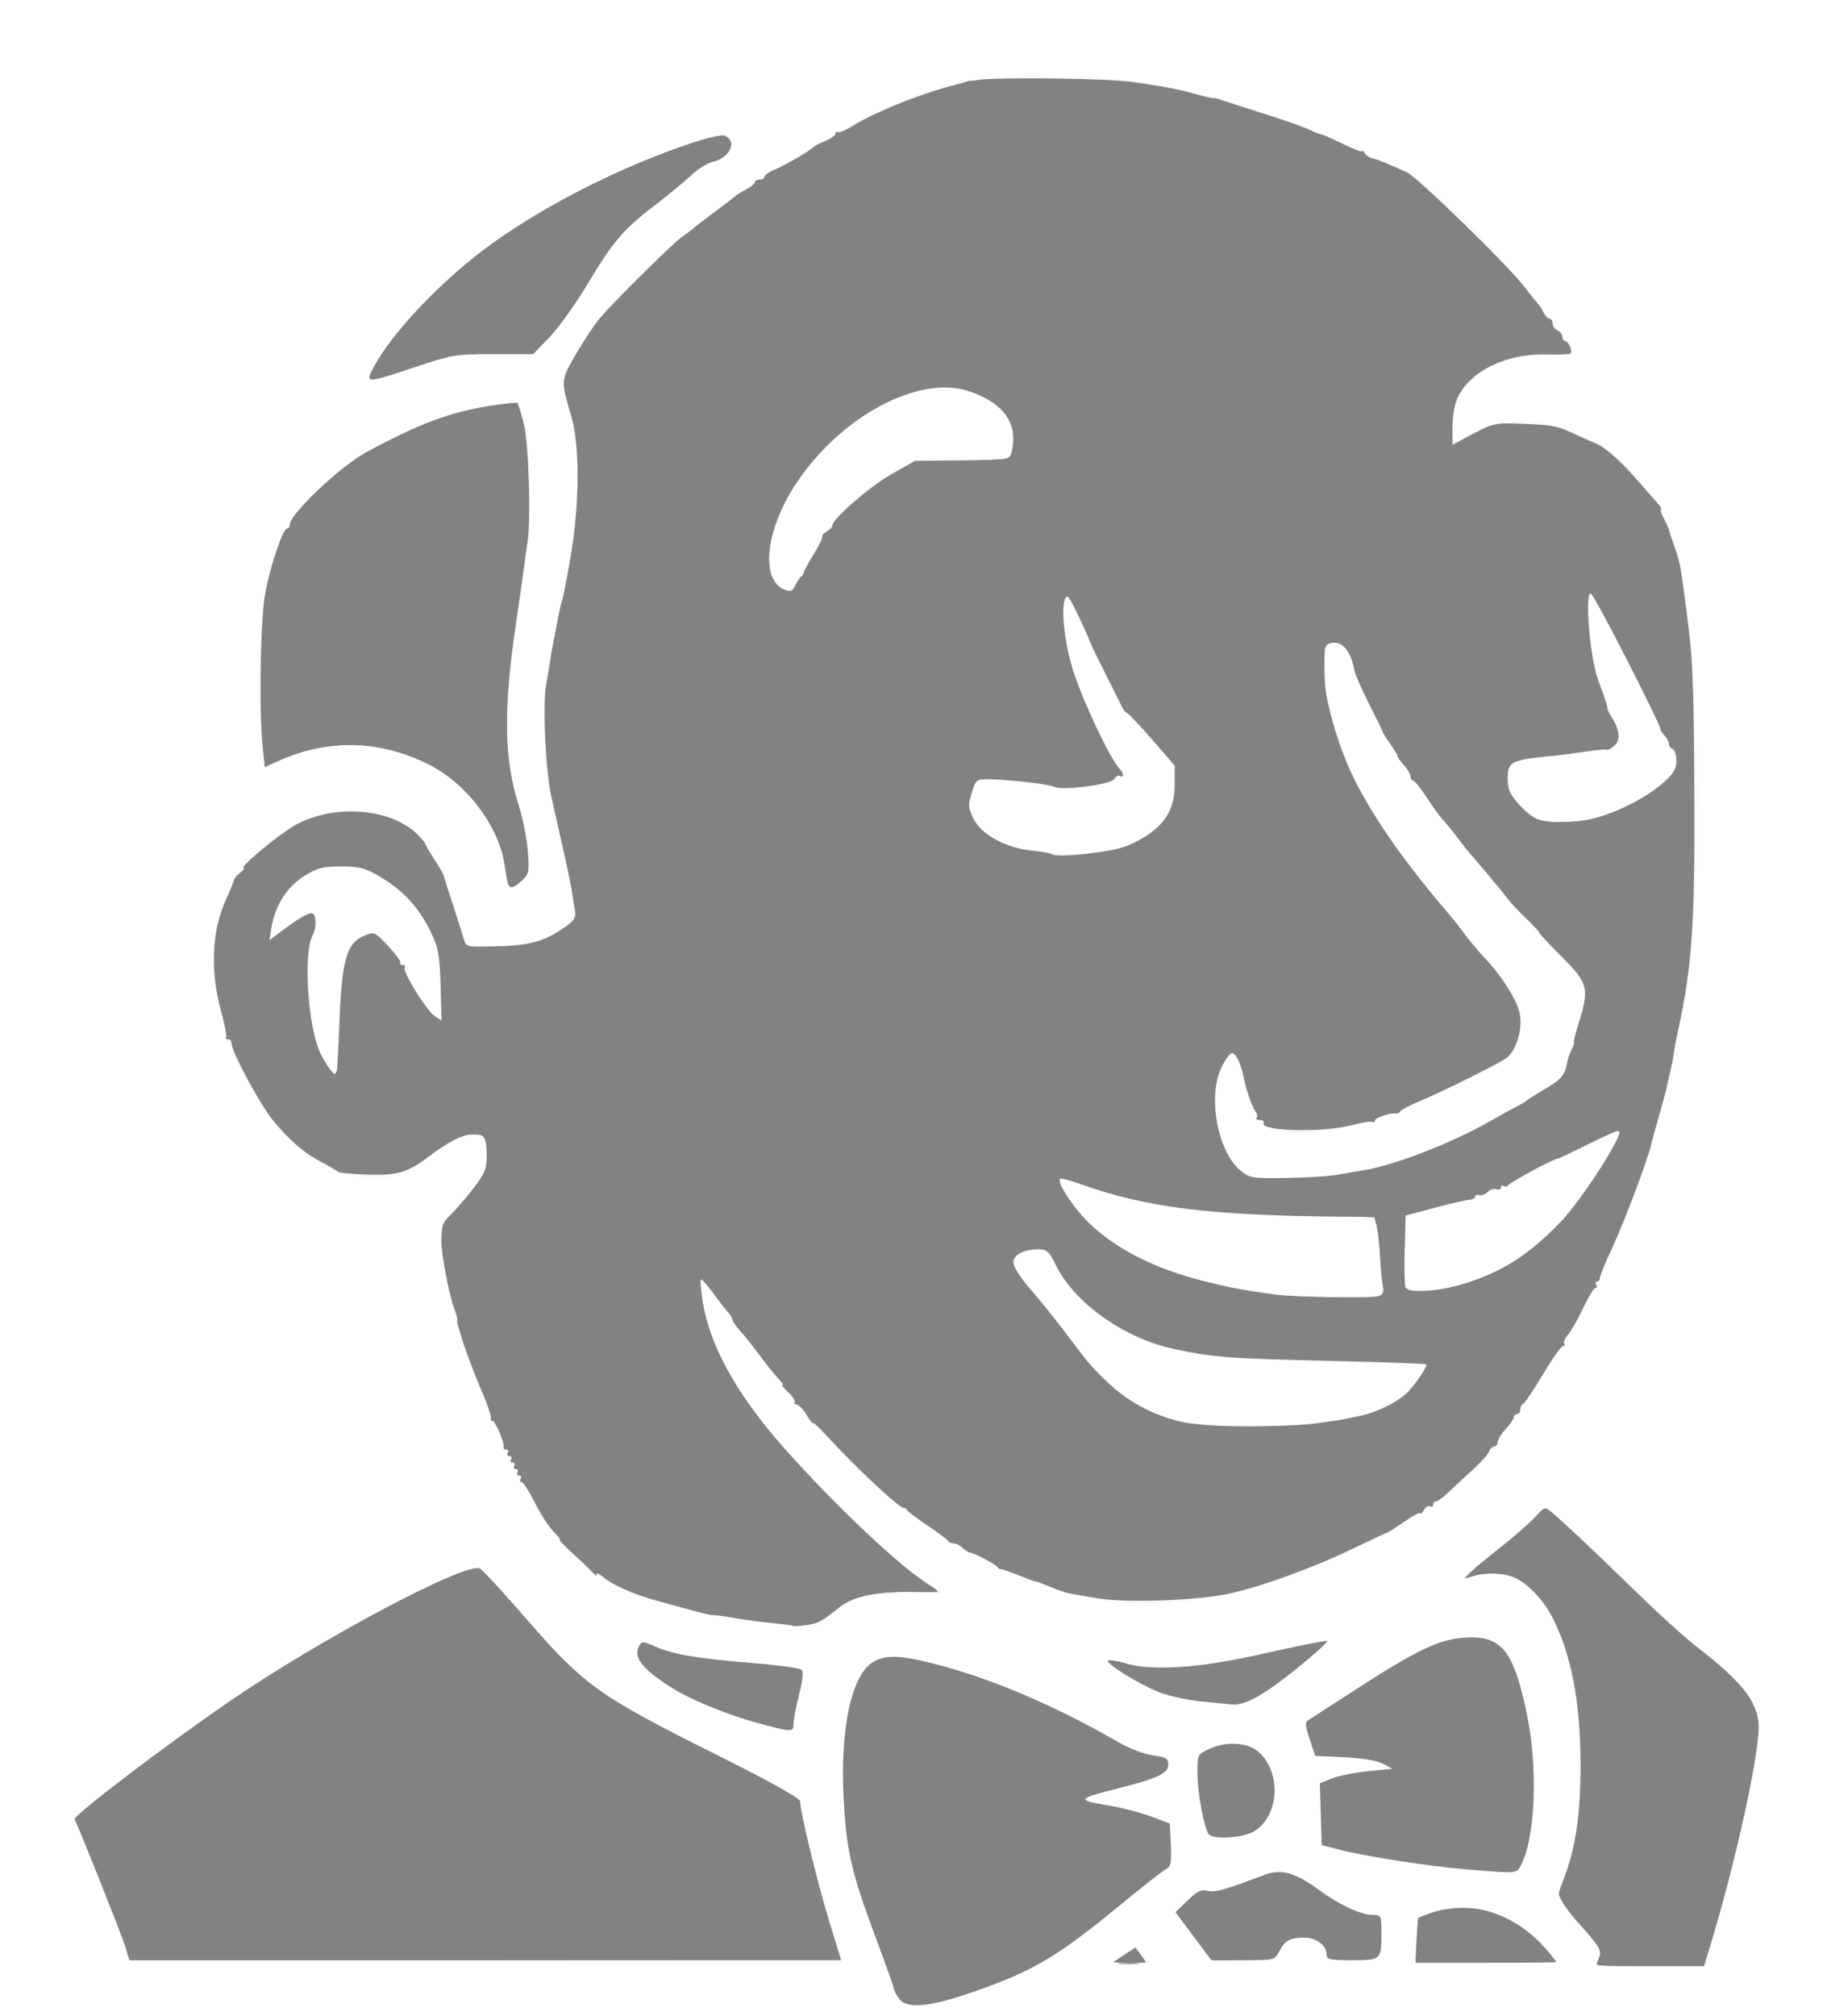 <?xml version="1.0" encoding="UTF-8" standalone="no"?>
<svg
   xmlns:dc="http://purl.org/dc/elements/1.1/"
   xmlns:cc="http://creativecommons.org/ns#"
   xmlns:rdf="http://www.w3.org/1999/02/22-rdf-syntax-ns#"
   xmlns:svg="http://www.w3.org/2000/svg"
   xmlns="http://www.w3.org/2000/svg"
   xmlns:sodipodi="http://sodipodi.sourceforge.net/DTD/sodipodi-0.dtd"
   xmlns:inkscape="http://www.inkscape.org/namespaces/inkscape"
   role="img"
   viewBox="0 0 400 441.165"
   version="1.1"
   id="svg1496"
   sodipodi:docname="jenkins.svg"
   inkscape:version="1.0.1 (unknown)"
   width="400"
   height="441.165">
  <defs
     id="defs1500" />
  <sodipodi:namedview
     pagecolor="#ffffff"
     bordercolor="#666666"
     borderopacity="1"
     objecttolerance="10"
     gridtolerance="10"
     guidetolerance="10"
     inkscape:pageopacity="0"
     inkscape:pageshadow="2"
     inkscape:window-width="1680"
     inkscape:window-height="1017"
     id="namedview1498"
     showgrid="false"
     inkscape:zoom="2.0000001"
     inkscape:cx="104.79235"
     inkscape:cy="240.06605"
     inkscape:window-x="0"
     inkscape:window-y="33"
     inkscape:window-maximized="1"
     inkscape:current-layer="svg1496"
     fit-margin-top="0"
     fit-margin-left="0"
     fit-margin-right="0"
     fit-margin-bottom="0"
     inkscape:document-rotation="0" />
  <path
     style="fill:#828282;fill-opacity:0.02;fill-rule:evenodd;stroke:#000000;stroke-width:5.345;stroke-linejoin:round;stroke-opacity:0"
     d="m 166.329,355.022 c -23.552,-2.711 -36.473,-8.232 -44.749,-19.124 -9.547,-12.564 -22.303,-43.628 -24.868,-60.557 -0.939,-6.2 -0.439,-7.836 3.53,-11.536 4.47,-4.167 6.337,-7.381 6.325,-10.889 -0.006,-1.789 -0.278,-3.674 -0.604,-4.188 -0.933,-1.471 -5.384,-0.286 -9.159,2.439 -8.791,6.346 -8.577,6.245 -13.851,6.506 -6.252,0.309 -11.127,-1.378 -16.73,-5.79 -12.927,-10.178 -22.188,-33.802 -19.086,-48.69 2.487,-11.937 11.776,-22.042 23.025,-25.047 15.627,-4.174 25.674,3.777 30.468,24.114 l 1.299,5.511 6.156,-0.465 c 7.769,-0.587 12.783,-2.065 15.629,-4.607 l 2.229,-1.991 -0.891,-5.927 c -0.49,-3.26 -2.063,-10.382 -3.495,-15.827 -2.439,-9.27 -2.6,-10.529 -2.531,-19.799 0.067,-8.949 0.392,-11.393 3.39,-25.456 4.889,-22.937 5.347,-34.656 1.788,-45.754 l -1.521,-4.741 2.583,-4.618 c 8.798,-15.733 27.812,-32.318 54.143,-47.226 21.912,-12.407 30.569,-14.975 50.205,-14.897 21.829,0.088 44.884,5.586 66.393,15.834 4.82,2.297 9.141,4.175 9.601,4.175 1.634,0 7.879,4.661 13.727,10.247 5.901,5.636 13.637,14.684 21.77,25.462 l 4.269,5.657 -7.499,0.014 c -6.748,0.012 -7.861,0.204 -11.119,1.91 -6.209,3.252 -9.119,8.15 -8.631,14.531 l 0.231,3.019 2.475,-1.677 c 8.065,-5.464 19.903,-4.466 30.507,2.573 10.473,6.951 15.358,16.019 17.865,33.156 2.782,19.018 3.215,62.125 0.802,79.764 -3.827,27.972 -10.581,50.434 -21.764,72.388 -4.687,9.2 -17.707,29.047 -23.862,36.375 -9.475,11.278 -35.855,25.047 -55.741,29.094 -17.745,3.611 -29.522,2.493 -46.046,-4.37 -22.644,-9.405 -38.636,-23.597 -60.75,-53.911 -4.693,-6.433 -8.325,-10.812 -8.447,-10.182 -0.448,2.328 2.021,11.524 4.45,16.575 1.396,2.902 4.979,8.531 7.962,12.51 7.23,9.642 28.603,31.051 35.521,35.581 l 5.303,3.473 h -8.132 c -9.528,0 -13.58,1.197 -16.916,4.996 -2.448,2.788 -2.716,2.812 -15.257,1.368 z M 295.619,310.168 c 8.103,-1.851 11.553,-3.8 14.495,-8.188 l 2.364,-3.526 -22.87,-0.454 c -24.307,-0.483 -30.036,-1.179 -39.654,-4.821 -8.583,-3.25 -16.648,-10.501 -19.596,-17.617 -0.775,-1.87 -1.29,-2.21 -3.351,-2.21 -5.631,0 -6.783,3.138 -2.611,7.109 1.408,1.34 5.265,6.096 8.57,10.569 3.305,4.472 7.006,9.196 8.223,10.497 4.738,5.064 10.651,8.061 19.184,9.723 7.218,1.406 27.017,0.798 35.245,-1.081 z m 6.537,-33.458 c -0.791,-11.647 0.895,-10.43 -14.459,-10.43 -20.939,-7.1e-4 -38.441,-2.186 -48.77,-6.088 -8.04,-3.037 -7.67,-3.113 -5.381,1.093 5.529,10.159 20.428,17.971 39.909,20.925 9.309,1.412 10.507,1.508 20.43,1.636 l 8.763,0.113 z m 15.282,5.047 c 9.516,-1.998 19.6,-8.497 26.508,-17.084 4.388,-5.454 11.256,-16.584 10.625,-17.216 -0.206,-0.206 -6.215,2.621 -13.353,6.282 -13.427,6.886 -20.846,9.752 -29.048,11.223 l -4.773,0.856 v 7.892 c 0,4.34 0.212,8.104 0.471,8.363 0.717,0.717 5.384,0.564 9.57,-0.315 z m -23.417,-24.992 c 8.971,-1.352 18.491,-4.471 27.574,-9.033 10.495,-5.271 21.107,-11.98 21.135,-13.361 0.013,-0.633 0.977,-4.252 2.144,-8.042 3.26,-10.59 3.22,-10.769 -3.998,-17.952 -3.365,-3.349 -9.531,-10.114 -13.701,-15.032 -17.315,-20.421 -27.592,-36.078 -30.653,-46.699 -1.585,-5.498 -3.44,-7.218 -6.022,-5.583 -1.546,0.979 -0.595,11.223 1.711,18.445 4.686,14.674 10.886,23.911 35.884,53.469 5.66,6.693 6.372,9.97 3.599,16.58 -0.974,2.322 -1.981,2.95 -12.853,8.02 -15.274,7.123 -22.919,9.685 -30.274,10.148 -3.162,0.199 -6.866,0.152 -8.229,-0.104 -3.105,-0.582 -5.967,-3.384 -6.86,-6.715 -0.377,-1.405 -1.181,-4.384 -1.787,-6.62 -0.606,-2.236 -1.429,-4.066 -1.829,-4.066 -0.4,0 -1.397,1.511 -2.216,3.359 -2.21,4.985 -2.065,12.131 0.348,17.18 2.084,4.359 3.222,5.918 4.756,6.514 2.059,0.801 14.581,0.503 21.273,-0.506 z M 75.608,208.92 c 1.19,-2.716 3.654,-4.865 5.576,-4.865 2.255,0 4.98,3.043 7.822,8.737 3.325,6.66 6.065,10.558 7.011,9.973 1.232,-0.761 0.756,-12.111 -0.679,-16.195 -2.845,-8.095 -8.904,-14.181 -16.337,-16.409 -4.761,-1.427 -10.189,-0.567 -13.8,2.188 -2.6,1.983 -5.141,6.693 -5.799,10.753 l -0.438,2.698 3.401,-2.994 c 2.305,-2.029 4.052,-2.994 5.423,-2.994 2.216,0 2.375,0.394 1.3,3.22 -3.354,8.821 -1.522,25.496 3.4,30.95 1.149,1.273 1.23,0.738 1.605,-10.581 0.285,-8.624 0.705,-12.63 1.516,-14.481 z M 245.878,185.684 c 2.881,-0.834 8.247,-4.924 10.052,-7.661 1.448,-2.195 1.711,-8.559 0.453,-10.961 -0.445,-0.849 -3.137,-3.994 -5.983,-6.989 -5.421,-5.704 -7.493,-9.258 -13.002,-22.31 -1.683,-3.986 -3.285,-7.248 -3.56,-7.248 -0.276,0 -0.685,1.352 -0.911,3.005 -0.874,6.414 3.257,19.196 9.965,30.831 l 2.942,5.102 -2.253,1.37 c -3.691,2.244 -7.413,2.386 -18.131,0.691 -5.462,-0.864 -10.402,-1.39 -10.978,-1.169 -0.576,0.221 -1.399,1.71 -1.829,3.308 -2.252,8.363 7.972,13.832 24.397,13.05 3.5,-0.167 7.478,-0.626 8.839,-1.02 z m 101.904,-6.389 c 7.754,-1.461 19.719,-8.955 19.719,-12.349 0,-0.576 -1.177,-2.884 -2.616,-5.127 -1.439,-2.244 -5.563,-10.28 -9.165,-17.859 -3.602,-7.579 -6.879,-13.89 -7.283,-14.024 -1.153,-0.384 -0.888,9.426 0.393,14.532 0.62,2.473 2.338,7.584 3.818,11.359 l 2.69,6.863 -2.149,0.926 c -1.182,0.509 -5.899,1.246 -10.481,1.638 -10.765,0.919 -12.265,1.332 -12.575,3.463 -0.347,2.389 1.046,6.6 2.667,8.067 3.196,2.893 8.365,3.759 14.982,2.512 z M 181.69,115.222 c 5.155,-7.018 11.356,-11.641 18.864,-14.065 3.065,-0.989 5.465,-1.165 12.142,-0.89 8.004,0.33 8.337,0.286 8.721,-1.145 1.373,-5.113 -0.522,-9.085 -5.651,-11.843 -6.594,-3.547 -12.879,-3.232 -21.861,1.094 -12.559,6.049 -23.053,18.85 -25.097,30.616 -0.894,5.145 0.253,9.02 2.968,10.032 1.488,0.555 1.856,0.157 4.451,-4.805 1.556,-2.975 4.013,-7.023 5.462,-8.994 z"
     id="path2393" />
  <path
     style="fill:#828282;fill-opacity:0.02;fill-rule:evenodd;stroke:#000000;stroke-width:5.345;stroke-linejoin:round;stroke-opacity:0"
     d="m 171.985,355.622 c -16.967,-1.99 -28.377,-4.471 -35.458,-7.711 -6.75,-3.087 -14.685,-10.345 -18.374,-16.804 -1.417,-2.481 -11.001,-21.913 -11.572,-23.462 -0.287,-0.778 -0.849,-2.21 -1.25,-3.182 -2.525,-6.124 -3.701,-9.291 -4.728,-12.728 -1.47,-4.92 -4.381,-18.451 -4.222,-19.622 0.066,-0.486 0.16,-1.703 0.209,-2.704 0.056,-1.149 1.479,-3.3 3.859,-5.834 5.259,-5.598 6.129,-7.086 6.129,-10.477 0,-3.495 -0.548,-5.205 -1.667,-5.2 -2.46,0.012 -6.47,1.794 -9.595,4.264 -6.365,5.031 -7.843,5.598 -13.988,5.367 -12.041,-0.454 -21.175,-8.175 -29.067,-24.571 -4.578,-9.511 -6.653,-21.21 -5.169,-29.147 1.84,-9.848 9.183,-19.541 18.037,-23.811 6.131,-2.957 14.057,-3.654 19.459,-1.712 1.983,0.713 3.606,1.501 3.606,1.75 0,0.25 0.756,0.798 1.681,1.22 3.394,1.546 8.023,10.276 10.588,19.967 l 1.591,6.01 5.928,-0.164 c 7.289,-0.202 12.765,-1.722 15.721,-4.362 l 2.242,-2.003 -0.891,-5.927 c -0.49,-3.26 -2.002,-10.223 -3.36,-15.473 -2.305,-8.912 -2.465,-10.242 -2.408,-20.032 0.033,-5.768 0.395,-12.131 0.804,-14.142 0.409,-2.011 1.856,-8.906 3.216,-15.323 3.905,-18.424 4.204,-31.59 0.94,-41.396 -1.523,-4.576 -1.536,-4.839 -0.368,-7.308 5.271,-11.139 19.068,-25.462 36.659,-38.056 9.016,-6.454 26.757,-16.538 36.908,-20.976 14.913,-6.521 37.671,-7.36 61.868,-2.282 14.05,2.949 30.097,8.676 41.824,14.928 1.807,0.964 3.818,1.752 4.469,1.752 0.65,0 2.672,1.021 4.492,2.268 3.61,2.474 17.598,16.224 20.992,20.634 1.164,1.512 2.442,3.103 2.839,3.536 1.556,1.69 10.36,13.365 10.651,14.123 0.218,0.567 -1.729,0.807 -6.593,0.812 -5.727,0.007 -7.535,0.293 -10.62,1.68 -6.406,2.882 -9.746,8.205 -9.241,14.726 l 0.231,2.979 2.988,-2.013 c 3.225,-2.172 7.667,-3.159 13.275,-2.949 11.522,0.431 24.176,9.287 29.539,20.674 5.404,11.473 7.532,31.606 7.202,68.131 -0.189,20.937 -0.887,29.638 -3.49,43.55 -2.774,14.821 -8.235,33.719 -12.854,44.485 -1.268,2.956 -9.723,19.967 -11.422,22.981 -0.658,1.167 -1.434,2.227 -1.726,2.357 -0.292,0.13 -0.53,0.505 -0.53,0.834 0,0.66 -7.45,12.087 -10.896,16.713 -1.202,1.614 -2.822,3.837 -3.6,4.942 -7.128,10.121 -26.5,22.091 -46.782,28.908 -15.904,5.345 -33.157,6.444 -45.752,2.914 -3.836,-1.075 -7.495,-2.224 -8.132,-2.552 -0.637,-0.329 -3.564,-1.599 -6.506,-2.822 -6.039,-2.512 -18.047,-9.813 -23.528,-14.304 -11.498,-9.423 -25,-24.913 -39.022,-44.767 -3.966,-5.615 -4.461,-5.204 -2.878,2.389 1.21,5.806 5.529,14.895 9.782,20.588 9.44,12.636 28.505,32.007 37.129,37.726 2.82,1.87 5.127,3.454 5.127,3.522 0,0.067 -3.58,0.122 -7.955,0.122 -9.282,0 -12.024,0.774 -16.516,4.662 -3.243,2.807 -4.003,2.985 -9.824,2.302 z m 123.511,-45.427 c 8.132,-1.859 11.212,-3.542 14.38,-7.859 1.451,-1.977 2.521,-3.698 2.378,-3.825 -0.144,-0.126 -10.126,-0.43 -22.182,-0.674 -22.642,-0.459 -24.651,-0.599 -31.855,-2.222 -12.8,-2.883 -23.115,-10.002 -27.317,-18.852 -1.739,-3.663 -3.266,-4.236 -7.25,-2.722 -2.837,1.079 -2.277,3.381 1.913,7.854 2.034,2.171 4.016,4.446 4.405,5.056 3.307,5.184 11.887,15.391 14.972,17.813 4.02,3.155 10.034,5.611 16.494,6.734 6.371,1.108 26.958,0.32 34.062,-1.304 z m 6.66,-33.485 c -0.781,-11.486 1.614,-10.142 -19.028,-10.679 -9.793,-0.255 -19.237,-0.637 -20.987,-0.849 -7.268,-0.88 -18.353,-3.28 -22.981,-4.976 -8.331,-3.052 -7.906,-3.134 -5.614,1.077 5.529,10.159 20.428,17.971 39.909,20.925 9.309,1.412 10.507,1.508 20.43,1.636 l 8.763,0.113 z m 15.282,5.047 c 9.298,-1.953 19.477,-8.46 26.324,-16.83 3.992,-4.879 11.403,-16.875 10.799,-17.479 -0.193,-0.193 -5.872,2.451 -12.621,5.875 -14.816,7.518 -19.605,9.417 -28.887,11.453 l -5.303,1.163 -0.203,7.371 c -0.112,4.054 -0.042,7.79 0.155,8.302 0.442,1.151 4.648,1.213 9.736,0.145 z m -23.474,-24.983 c 14.548,-2.193 28.847,-8.432 48.544,-21.181 0.061,-0.039 0.275,-1.026 0.477,-2.193 0.201,-1.167 1.186,-4.803 2.188,-8.08 2.863,-9.365 2.719,-10.062 -3.305,-15.959 -5.168,-5.06 -13.414,-14.081 -16.264,-17.794 -0.848,-1.104 -1.725,-2.167 -1.95,-2.362 -0.557,-0.482 -6.379,-7.77 -8.126,-10.171 -0.778,-1.069 -2.869,-3.911 -4.647,-6.316 -5.635,-7.621 -14.091,-22.689 -14.091,-25.109 0,-1.729 -2.291,-6.401 -3.337,-6.802 -0.608,-0.233 -1.739,-0.223 -2.514,0.023 -1.303,0.414 -1.38,0.903 -1.034,6.557 0.681,11.117 6.326,24.779 15.575,37.698 3.926,5.483 16.238,20.656 21.491,26.483 5.067,5.622 6.07,7.616 6.031,11.992 -0.062,6.931 -0.936,7.761 -15.353,14.591 -12.611,5.975 -22.705,9.169 -30.274,9.581 -8.058,0.438 -10.904,-0.694 -13.1,-5.214 -0.84,-1.73 -1.528,-3.556 -1.528,-4.058 0,-1.943 -2.213,-8.241 -2.896,-8.241 -0.396,0 -1.39,1.511 -2.209,3.359 -3.125,7.048 -1.218,18.212 3.839,22.467 1.902,1.601 2.671,1.751 8.922,1.747 3.762,-0.002 9.864,-0.46 13.56,-1.017 z M 74.126,224.433 c 0.214,-12.005 1.114,-16.467 3.783,-18.763 3.906,-3.36 6.521,-1.423 11.993,8.881 1.869,3.518 3.992,6.935 4.719,7.593 1.241,1.123 1.349,1.123 1.783,-0.009 0.914,-2.383 -0.221,-14.082 -1.686,-17.373 -4.763,-10.698 -15.095,-17.034 -24.212,-14.847 -4.596,1.102 -8.599,4.946 -10.213,9.805 -1.775,5.345 -1.264,6.23 1.878,3.255 2.676,-2.534 6.408,-3.874 7.203,-2.586 0.244,0.395 0.107,1.606 -0.305,2.691 -2.414,6.35 -1.993,20.064 0.81,26.402 1.282,2.899 3.432,5.954 3.877,5.509 0.102,-0.102 0.268,-4.853 0.37,-10.558 z M 245.878,185.603 c 3.084,-1.034 8.348,-4.996 10.034,-7.552 1.462,-2.218 1.738,-8.561 0.478,-10.989 -0.441,-0.849 -2.589,-3.463 -4.773,-5.808 -2.184,-2.345 -4.67,-5.112 -5.525,-6.15 -1.584,-1.923 -6.155,-11.217 -9.746,-19.816 -1.096,-2.625 -2.264,-4.773 -2.594,-4.773 -1.169,0 -1.046,7.444 0.217,13.081 1.027,4.586 5.203,14.302 8.913,20.736 l 2.931,5.084 -1.719,1.126 c -3.331,2.183 -6.642,2.43 -15.893,1.188 -4.861,-0.653 -10.112,-1.204 -11.667,-1.225 -2.716,-0.037 -2.866,0.081 -3.776,2.956 -0.845,2.67 -0.807,3.282 0.354,5.657 1.601,3.277 7.074,6.244 13.325,7.224 5.162,0.809 16.06,0.395 19.443,-0.739 z m 103.172,-6.679 c 2.492,-0.587 6.378,-2.053 8.636,-3.256 4.43,-2.361 9.822,-7.054 9.803,-8.532 -0.006,-0.502 -0.959,-2.503 -2.117,-4.448 -2.211,-3.715 -12.701,-24.727 -14.914,-29.875 -1.898,-4.416 -2.756,-3.769 -2.756,2.076 0,5.947 1.351,11.805 4.675,20.272 1.318,3.357 2.396,6.472 2.396,6.923 0,1.33 -3.9,2.312 -12.538,3.155 -9.925,0.969 -11.789,1.439 -12.099,3.051 -0.493,2.557 0.71,6.071 2.79,8.151 3.58,3.58 8.351,4.315 16.125,2.483 z M 175.942,124.859 c 5.99,-11.471 11.729,-17.721 20.155,-21.947 l 4.88,-2.448 h 10.04 c 9.442,0 10.063,-0.084 10.42,-1.414 1.353,-5.035 -0.57,-9.027 -5.67,-11.77 -6.594,-3.547 -12.879,-3.232 -21.861,1.094 -12.559,6.049 -23.053,18.85 -25.097,30.616 -0.894,5.142 0.251,9.013 2.968,10.041 0.892,0.337 1.654,0.571 1.694,0.519 0.039,-0.052 1.151,-2.163 2.471,-4.691 z"
     id="path2395" />
  <path
     style="fill:#828282;fill-opacity:0.02;fill-rule:evenodd;stroke:#000000;stroke-width:5.345;stroke-linejoin:round;stroke-opacity:0"
     d="M 110.541,190.069 C 108.182,169.218 82.588,156.942 61.201,166.403 l -3.297,1.458 -0.523,-6.122 c -0.288,-3.367 -0.511,-10.895 -0.496,-16.728 0.032,-12.543 1.279,-19.543 4.83,-27.12 C 68.349,103.735 89.102,90.966 109.497,88.492 l 3.98,-0.483 1.323,5.167 c 2.097,8.185 1.732,20.272 -1.169,38.754 -1.917,12.214 -2.389,17.288 -2.401,25.809 -0.013,9.991 0.127,11.099 2.417,19.092 3.473,12.124 3.238,15.604 -1.142,16.913 -1.373,0.41 -1.536,0.105 -1.964,-3.675 z"
     id="path2397" />
  <path
     style="fill:#828282;fill-opacity:1;fill-rule:evenodd;stroke:#000000;stroke-width:5.345;stroke-linejoin:round;stroke-opacity:0"
     d="m 173.64,355.761 c -0.132,-0.117 -2.149,-0.391 -4.483,-0.608 -2.333,-0.217 -6.106,-0.722 -8.383,-1.122 -2.277,-0.4 -4.346,-0.682 -4.596,-0.627 -0.251,0.055 -1.887,-0.29 -3.638,-0.767 -1.75,-0.477 -5.568,-1.52 -8.485,-2.317 -5.416,-1.481 -9.987,-3.509 -12.198,-5.411 -0.681,-0.586 -1.242,-0.777 -1.248,-0.425 -0.006,0.352 -0.245,0.322 -0.53,-0.067 -0.286,-0.389 -2.176,-2.219 -4.202,-4.066 -2.025,-1.847 -3.514,-3.359 -3.308,-3.359 0.206,0 -0.047,-0.442 -0.561,-0.982 -2.026,-2.128 -3.139,-3.791 -5.15,-7.687 -1.152,-2.232 -2.364,-4.059 -2.693,-4.059 -0.33,0 -0.403,-0.318 -0.163,-0.707 0.24,-0.389 0.081,-0.707 -0.354,-0.707 -0.435,0 -0.594,-0.318 -0.354,-0.707 0.24,-0.389 0.081,-0.707 -0.354,-0.707 -0.435,0 -0.594,-0.318 -0.354,-0.707 0.24,-0.389 0.081,-0.707 -0.354,-0.707 -0.435,0 -0.594,-0.318 -0.354,-0.707 0.24,-0.389 0.081,-0.707 -0.354,-0.707 -0.435,0 -0.594,-0.318 -0.354,-0.707 0.24,-0.389 0.1,-0.707 -0.312,-0.707 -0.412,0 -0.684,-0.239 -0.605,-0.53 0.265,-0.981 -1.835,-5.834 -2.525,-5.834 -0.376,0 -0.494,-0.189 -0.263,-0.42 0.231,-0.231 -0.694,-3.015 -2.055,-6.187 -2.034,-4.741 -4.204,-10.673 -4.889,-13.369 -0.074,-0.292 -0.212,-0.769 -0.307,-1.061 -0.095,-0.292 -0.138,-0.758 -0.097,-1.036 0.042,-0.278 -0.258,-1.382 -0.665,-2.454 -1.177,-3.096 -2.922,-12.371 -2.818,-14.978 0.141,-3.524 0.231,-3.756 2.232,-5.716 1.012,-0.991 3.16,-3.501 4.773,-5.578 2.488,-3.202 2.932,-4.277 2.923,-7.071 -0.014,-4.195 -0.634,-5.125 -3.214,-4.823 -2.413,0.283 -5.175,1.7 -9.15,4.695 -4.976,3.749 -7.074,4.388 -13.723,4.179 -3.342,-0.105 -6.235,-0.369 -6.429,-0.586 -0.194,-0.217 -2.089,-1.325 -4.21,-2.462 -3.403,-1.824 -6.387,-4.423 -9.95,-8.669 -2.814,-3.353 -9.174,-15.121 -9.174,-16.975 0,-0.51 -0.371,-0.928 -0.825,-0.928 -0.454,0 -0.64,-0.185 -0.414,-0.411 0.226,-0.226 -0.225,-2.692 -1.003,-5.48 -2.506,-8.989 -2.127,-17.84 1.061,-24.804 0.906,-1.98 1.681,-3.867 1.721,-4.195 0.04,-0.327 0.651,-1.033 1.357,-1.569 0.706,-0.536 1.034,-0.984 0.727,-0.996 -1.147,-0.046 7.936,-7.551 11.462,-9.47 8.508,-4.631 20.861,-3.624 26.658,2.173 0.925,0.925 1.681,1.848 1.681,2.052 0,0.204 0.875,1.701 1.945,3.327 1.069,1.626 2.01,3.274 2.09,3.663 0.08,0.389 0.985,3.253 2.011,6.364 1.026,3.111 2.088,6.452 2.36,7.425 0.483,1.727 0.636,1.764 6.63,1.624 7.501,-0.176 10.592,-0.962 14.833,-3.771 2.578,-1.708 3.202,-2.495 2.952,-3.721 -0.175,-0.856 -0.474,-2.669 -0.665,-4.031 -0.191,-1.361 -0.996,-5.339 -1.788,-8.839 -0.793,-3.5 -2.045,-9.069 -2.783,-12.374 -1.298,-5.814 -1.967,-20.579 -1.121,-24.749 0.197,-0.972 0.547,-3.041 0.778,-4.596 0.231,-1.556 0.559,-3.465 0.728,-4.243 0.17,-0.778 0.601,-3.005 0.959,-4.95 0.358,-1.945 0.828,-4.013 1.043,-4.596 0.216,-0.583 1.045,-4.879 1.842,-9.546 1.963,-11.491 2,-24.456 0.087,-30.759 -1.754,-5.779 -1.91,-6.998 -1.179,-9.192 0.566,-1.7 4.847,-8.732 7.102,-11.667 2.066,-2.689 16.191,-16.717 18.347,-18.221 1.19,-0.83 2.323,-1.686 2.517,-1.901 0.194,-0.215 2.263,-1.8 4.596,-3.522 2.333,-1.722 4.402,-3.312 4.596,-3.533 0.194,-0.221 1.229,-0.853 2.298,-1.404 1.069,-0.551 1.945,-1.267 1.945,-1.59 0,-0.323 0.477,-0.588 1.061,-0.588 0.583,0 1.061,-0.287 1.061,-0.638 0,-0.351 0.875,-0.988 1.945,-1.415 2.224,-0.889 8.133,-4.291 8.662,-4.987 0.194,-0.256 1.388,-0.883 2.652,-1.395 1.264,-0.511 2.298,-1.262 2.298,-1.669 0,-0.407 0.194,-0.545 0.431,-0.308 0.237,0.237 1.59,-0.287 3.005,-1.166 6.587,-4.087 20.08,-9.067 27.676,-10.216 4.557,-0.689 29.266,-0.346 34.295,0.477 2.333,0.382 5.356,0.86 6.718,1.062 1.361,0.202 4.194,0.849 6.294,1.436 2.101,0.588 4.01,1.034 4.243,0.992 0.233,-0.042 0.9,0.093 1.484,0.301 0.583,0.208 4.879,1.592 9.546,3.075 4.667,1.484 9.281,3.112 10.253,3.619 0.972,0.507 2.024,0.924 2.338,0.926 0.313,0.002 2.461,0.943 4.773,2.09 2.312,1.147 4.208,1.863 4.214,1.591 0.006,-0.272 0.276,-0.075 0.601,0.437 0.325,0.512 1.036,1.016 1.58,1.12 1.087,0.208 3.885,1.345 7.707,3.132 2.371,1.108 22.874,21.125 25.809,25.196 0.778,1.079 1.916,2.505 2.529,3.169 0.613,0.664 1.319,1.74 1.569,2.391 0.25,0.651 0.782,1.183 1.183,1.183 0.401,0 0.729,0.487 0.729,1.083 0,0.596 0.477,1.266 1.061,1.49 0.583,0.224 1.061,0.85 1.061,1.392 0,0.542 0.284,0.985 0.631,0.985 0.746,0 1.684,2.163 1.163,2.684 -0.198,0.198 -2.555,0.296 -5.238,0.217 -8.762,-0.256 -16.705,3.605 -19.49,9.474 -0.609,1.284 -1.108,4.125 -1.108,6.314 v 3.98 l 4.551,-2.415 c 4.292,-2.278 4.885,-2.402 10.43,-2.186 7.182,0.28 7.808,0.406 12.243,2.456 1.945,0.899 3.695,1.681 3.889,1.739 1.772,0.522 5.319,3.559 8.839,7.566 2.333,2.657 4.663,5.305 5.177,5.886 0.514,0.581 0.744,1.056 0.512,1.056 -0.232,0 0.07,0.951 0.671,2.114 0.601,1.163 1.099,2.272 1.107,2.465 0.007,0.193 0.504,1.708 1.104,3.366 1.064,2.942 1.377,4.327 1.958,8.672 0.156,1.167 0.455,3.394 0.664,4.95 1.509,11.222 1.69,15.461 1.811,42.426 0.121,26.749 -0.565,36.461 -3.522,49.861 -0.387,1.755 -0.806,3.983 -0.93,4.95 -0.124,0.967 -0.425,2.554 -0.669,3.526 -0.244,0.972 -0.598,2.563 -0.787,3.536 -0.189,0.972 -0.993,3.995 -1.787,6.718 -0.794,2.722 -1.575,5.586 -1.736,6.364 -0.61,2.946 -5.99,17.2 -8.541,22.627 -1.462,3.111 -2.667,6.055 -2.676,6.541 -0.009,0.486 -0.301,0.884 -0.648,0.884 -0.347,0 -0.434,0.318 -0.194,0.707 0.24,0.389 0.159,0.707 -0.182,0.707 -0.34,0 -1.552,1.989 -2.693,4.419 -1.141,2.431 -2.62,5.024 -3.288,5.764 -0.667,0.74 -1.046,1.615 -0.842,1.945 0.204,0.33 0.068,0.6 -0.303,0.6 -0.371,0 -2.338,2.784 -4.373,6.187 -2.034,3.403 -3.977,6.293 -4.318,6.423 -0.34,0.13 -0.619,0.686 -0.619,1.237 0,0.551 -0.318,1.002 -0.707,1.002 -0.389,0 -0.707,0.302 -0.707,0.671 0,0.369 -0.795,1.529 -1.768,2.578 -0.972,1.049 -1.768,2.338 -1.768,2.865 0,0.527 -0.328,0.957 -0.729,0.957 -0.401,0 -0.927,0.516 -1.169,1.146 -0.242,0.63 -1.897,2.46 -3.679,4.066 -1.782,1.606 -4.144,3.795 -5.249,4.864 -1.106,1.069 -2.304,1.945 -2.663,1.945 -0.359,0 -0.653,0.337 -0.653,0.749 0,0.412 -0.299,0.564 -0.664,0.339 -0.365,-0.226 -0.992,0.153 -1.393,0.842 -0.401,0.689 -0.739,0.998 -0.751,0.688 -0.012,-0.31 -1.533,0.481 -3.38,1.759 -1.847,1.278 -3.518,2.356 -3.712,2.395 -0.194,0.04 -3.787,1.714 -7.984,3.721 -8.827,4.221 -19.921,8.225 -27.018,9.75 -6.853,1.473 -22.339,2.014 -28.364,0.992 -2.678,-0.455 -5.506,-0.936 -6.284,-1.07 -0.778,-0.134 -2.606,-0.752 -4.062,-1.373 -1.457,-0.622 -2.888,-1.165 -3.182,-1.207 -0.294,-0.042 -1.17,-0.326 -1.948,-0.632 -4.69,-1.841 -5.685,-2.192 -5.931,-2.093 -0.151,0.06 -0.469,-0.156 -0.707,-0.481 -0.484,-0.662 -4.995,-3.037 -6.089,-3.208 -0.389,-0.06 -1.128,-0.531 -1.641,-1.045 -0.514,-0.514 -1.362,-0.934 -1.886,-0.934 -0.523,0 -1.057,-0.239 -1.187,-0.53 -0.13,-0.292 -2.145,-1.803 -4.478,-3.359 -2.333,-1.556 -4.349,-3.067 -4.478,-3.359 -0.13,-0.292 -0.483,-0.53 -0.786,-0.53 -1.043,0 -10.7,-9.046 -16.832,-15.767 -1.653,-1.812 -3.006,-3.062 -3.008,-2.779 -0.001,0.283 -0.633,-0.52 -1.404,-1.784 -0.771,-1.264 -1.777,-2.298 -2.237,-2.298 -0.459,0 -0.628,-0.207 -0.375,-0.46 0.253,-0.253 -0.347,-1.208 -1.333,-2.121 -0.986,-0.914 -1.594,-1.661 -1.352,-1.661 0.242,0 0.02,-0.442 -0.494,-0.982 -1.287,-1.353 -2.712,-3.121 -5.189,-6.443 -1.16,-1.556 -2.825,-3.621 -3.7,-4.589 -0.875,-0.968 -1.591,-2.025 -1.591,-2.349 0,-0.323 -0.398,-1.007 -0.884,-1.52 -0.486,-0.512 -1.52,-1.818 -2.298,-2.901 -0.778,-1.083 -1.986,-2.629 -2.684,-3.437 -1.24,-1.433 -1.259,-1.376 -0.821,2.421 1.183,10.256 7.281,21.54 18.342,33.941 11.218,12.576 25.347,25.861 31.488,29.604 1.356,0.827 2.147,1.527 1.759,1.556 -0.389,0.029 -3.094,0.018 -6.01,-0.025 -7.312,-0.107 -12.47,1.011 -15.397,3.34 -4,3.183 -4.64,3.524 -7.344,3.924 -1.424,0.21 -2.696,0.287 -2.828,0.17 z M 287.244,311.55 c 3.111,-0.389 6.134,-0.818 6.718,-0.954 0.583,-0.136 2.333,-0.501 3.889,-0.811 3.805,-0.758 8.847,-3.366 10.732,-5.549 2.083,-2.414 4.017,-5.417 3.683,-5.718 -0.15,-0.135 -9.182,-0.46 -20.072,-0.721 -23.594,-0.566 -26.114,-0.752 -34.95,-2.587 -11.029,-2.29 -22.066,-10.103 -26.129,-18.499 -1.374,-2.839 -1.937,-3.359 -3.638,-3.359 -3.286,0 -5.64,1.207 -5.64,2.892 0,0.832 1.606,3.366 3.568,5.631 3.183,3.675 6.57,7.953 11.445,14.458 5.889,7.859 13.628,13.052 22.111,14.837 5.287,1.112 20.763,1.321 28.284,0.381 z m 14.711,-27.99 c 0.788,-0.302 1.068,-0.969 0.829,-1.974 -0.198,-0.835 -0.479,-3.745 -0.624,-6.467 -0.145,-2.722 -0.492,-5.825 -0.772,-6.894 l -0.508,-1.945 -7.171,-0.064 c -28.937,-0.257 -42.757,-1.987 -57.216,-7.162 -2.246,-0.804 -4.236,-1.309 -4.422,-1.122 -0.608,0.608 1.732,4.55 4.713,7.936 5.726,6.505 15.112,11.557 26.915,14.488 5.785,1.436 8.093,1.874 15.061,2.857 4.731,0.667 21.7,0.921 23.196,0.347 z m 19.473,-2.955 c 8.05,-2.67 13.463,-6.203 20.209,-13.193 4.642,-4.81 13.824,-19.065 12.884,-20.004 -0.169,-0.169 -3.203,1.147 -6.743,2.924 -3.539,1.777 -6.602,3.216 -6.807,3.196 -0.678,-0.065 -10.589,5.284 -10.831,5.846 -0.13,0.303 -0.528,0.372 -0.884,0.152 -0.356,-0.22 -0.647,-0.073 -0.647,0.327 0,0.4 -0.436,0.559 -0.969,0.355 -0.533,-0.205 -1.411,0.07 -1.951,0.609 -0.54,0.54 -1.376,0.85 -1.859,0.689 -0.483,-0.161 -0.878,-0.016 -0.878,0.322 0,0.338 -0.557,0.644 -1.237,0.68 -0.681,0.036 -4.101,0.828 -7.601,1.761 l -6.364,1.696 -0.203,7.358 c -0.112,4.047 -0.036,7.794 0.169,8.327 0.575,1.497 7.681,0.956 13.711,-1.044 z m -28.752,-23.536 c 1.68,-0.309 4.301,-0.756 5.826,-0.994 6.721,-1.047 19.589,-6.053 27.987,-10.887 2.139,-1.231 4.685,-2.631 5.657,-3.11 0.972,-0.479 1.927,-1.052 2.121,-1.273 0.194,-0.221 1.811,-1.243 3.592,-2.272 3.849,-2.223 4.698,-3.15 5.147,-5.624 0.186,-1.023 0.693,-2.525 1.127,-3.337 0.435,-0.812 0.653,-1.476 0.486,-1.476 -0.167,0 0.299,-1.938 1.036,-4.306 2.357,-7.574 2.075,-8.646 -3.838,-14.558 -2.848,-2.848 -5.018,-5.178 -4.823,-5.178 0.195,0 -1.068,-1.363 -2.807,-3.029 -1.739,-1.666 -3.625,-3.682 -4.192,-4.48 -0.567,-0.798 -2.463,-3.128 -4.213,-5.177 -1.75,-2.049 -3.659,-4.287 -4.243,-4.972 -0.583,-0.685 -1.856,-2.306 -2.828,-3.602 -0.972,-1.296 -2.26,-2.865 -2.862,-3.486 -0.602,-0.621 -2.167,-2.785 -3.478,-4.809 -1.311,-2.024 -2.649,-3.679 -2.972,-3.679 -0.323,0 -0.588,-0.417 -0.588,-0.927 0,-0.51 -0.636,-1.61 -1.414,-2.445 -0.778,-0.835 -1.414,-1.721 -1.414,-1.969 0,-0.248 -0.715,-1.454 -1.59,-2.681 -0.874,-1.227 -1.606,-2.39 -1.627,-2.584 -0.02,-0.194 -1.361,-2.948 -2.98,-6.12 -1.619,-3.171 -3.082,-6.512 -3.251,-7.425 -0.837,-4.522 -2.88,-6.702 -5.502,-5.87 -3.004,0.954 -0.933,14.812 3.938,26.353 3.675,8.705 11.082,19.758 21.132,31.531 1.628,1.907 3.438,4.144 4.021,4.97 1.187,1.681 3.309,4.241 5.033,6.071 3.699,3.927 7.049,9.276 7.576,12.098 0.62,3.317 -0.702,7.85 -2.796,9.588 -1.252,1.039 -13.827,7.311 -19.006,9.479 -2.139,0.896 -4.084,1.911 -4.322,2.256 -0.238,0.345 -0.641,0.577 -0.896,0.514 -1.109,-0.273 -4.682,0.876 -4.682,1.505 0,0.381 -0.264,0.529 -0.587,0.33 -0.323,-0.2 -2.312,0.109 -4.419,0.686 -6.179,1.691 -20.473,1.348 -19.353,-0.464 0.221,-0.357 -0.148,-0.65 -0.819,-0.65 -0.671,0 -1.011,-0.209 -0.755,-0.465 0.256,-0.256 0.196,-0.813 -0.133,-1.237 -0.745,-0.962 -2.218,-5.135 -2.643,-7.49 -0.55,-3.049 -1.858,-5.72 -2.677,-5.468 -0.433,0.133 -1.409,1.497 -2.168,3.032 -3.131,6.324 -0.968,18.421 4.047,22.641 2.02,1.7 2.515,1.782 10.11,1.669 4.392,-0.065 9.36,-0.371 11.04,-0.68 z M 74.346,223.147 c 0.543,-13.335 1.578,-16.817 5.475,-18.432 2.116,-0.877 2.269,-0.808 5.21,2.349 1.666,1.789 2.847,3.434 2.625,3.657 -0.223,0.223 -0.015,0.405 0.462,0.405 0.477,0 0.697,0.274 0.49,0.61 -0.533,0.863 4.738,9.37 6.552,10.575 l 1.509,1.002 -0.21,-7.684 C 96.278,209.011 95.987,207.4 94.362,204.028 91.803,198.716 88.438,194.984 83.571,192.06 c -3.543,-2.129 -4.691,-2.452 -8.797,-2.475 -4.049,-0.022 -5.219,0.28 -8.202,2.119 -3.75,2.312 -6.372,6.478 -7.169,11.39 l -0.427,2.632 2.297,-1.72 c 3.83,-2.868 6.016,-4.187 6.946,-4.191 1.054,-0.004 1.17,3.089 0.185,4.93 -1.84,3.438 -1.225,17.023 1.092,24.122 0.921,2.822 3.629,6.815 4.183,6.17 0.106,-0.123 0.406,-5.474 0.667,-11.891 z M 246.935,185.037 c 7.238,-3.202 10.245,-7.08 10.252,-13.218 l 0.005,-4.304 -5.02,-5.772 c -2.761,-3.175 -5.227,-5.774 -5.48,-5.777 -0.253,-0.003 -0.794,-0.719 -1.203,-1.591 -0.409,-0.872 -1.955,-3.972 -3.437,-6.889 -1.482,-2.917 -2.95,-5.94 -3.264,-6.718 -1.742,-4.322 -4.638,-10.221 -5.025,-10.236 -1.717,-0.066 -1.056,9.114 1.163,16.137 2.137,6.766 8.204,19.564 10.237,21.597 0.901,0.901 0.941,2.069 0.052,1.52 -0.365,-0.226 -0.936,0.076 -1.268,0.67 -0.659,1.178 -11.444,2.597 -13.083,1.722 -1.076,-0.575 -9.54,-1.577 -13.977,-1.656 -3.136,-0.055 -3.196,-0.013 -4.129,2.938 -0.845,2.67 -0.807,3.282 0.354,5.657 1.69,3.46 7.025,6.395 12.714,6.996 2.279,0.241 4.303,0.594 4.497,0.786 0.931,0.917 13.521,-0.494 16.613,-1.862 z m 102.716,-6.146 c 5.218,-1.488 11.115,-4.601 14.616,-7.716 2.126,-1.892 2.762,-2.979 2.762,-4.725 0,-1.248 -0.371,-2.392 -0.825,-2.543 -0.454,-0.151 -0.825,-0.662 -0.825,-1.135 0,-0.473 -0.398,-1.258 -0.884,-1.744 -0.486,-0.486 -0.902,-1.107 -0.923,-1.379 -0.115,-1.453 -14.679,-29.84 -15.309,-29.84 -1.33,0 -0.175,13.959 1.551,18.738 1.951,5.402 2.245,6.315 2.119,6.578 -0.056,0.118 0.35,0.913 0.903,1.768 1.815,2.805 2.016,5.061 0.561,6.307 -0.733,0.628 -1.458,1.016 -1.611,0.863 -0.153,-0.153 -2.169,0.015 -4.479,0.374 -2.311,0.358 -6.121,0.837 -8.467,1.063 -7.009,0.677 -8.43,1.25 -8.694,3.509 -0.128,1.091 -0.048,2.716 0.177,3.611 0.48,1.911 4.268,5.883 6.343,6.651 2.64,0.977 8.872,0.795 12.987,-0.379 z M 175.385,126.194 c 0.336,-0.238 0.593,-0.63 0.571,-0.871 -0.022,-0.241 0.94,-2.014 2.137,-3.939 1.197,-1.926 2.063,-3.704 1.923,-3.952 -0.139,-0.248 0.304,-0.762 0.984,-1.143 0.681,-0.381 1.237,-0.967 1.237,-1.303 0,-1.429 8.024,-8.399 12.841,-11.156 l 5.226,-2.99 10.352,-0.098 c 9.919,-0.094 10.369,-0.161 10.756,-1.602 1.68,-6.259 -1.463,-10.885 -9.177,-13.509 -10.939,-3.721 -27.978,5.286 -37.823,19.993 -6.844,10.224 -8.062,21.341 -2.568,23.437 1.232,0.47 1.696,0.28 2.242,-0.92 0.378,-0.832 0.962,-1.708 1.298,-1.946 z"
     id="path2401" />
  <path
     style="fill:#828282;fill-opacity:1;fill-rule:evenodd;stroke:#000000;stroke-width:5.345;stroke-linejoin:round;stroke-opacity:0"
     d="m 111.306,193.625 c -0.168,-0.292 -0.52,-2.121 -0.783,-4.066 -1.155,-8.552 -8.189,-17.991 -16.555,-22.214 -10.739,-5.421 -21.905,-5.747 -32.736,-0.956 l -3.266,1.445 -0.47,-4.587 c -0.823,-8.035 -0.483,-27.811 0.575,-33.438 1.138,-6.053 3.865,-14.142 4.766,-14.142 0.333,0 0.606,-0.407 0.606,-0.905 0,-2.232 11.119,-12.766 16.617,-15.742 11.645,-6.304 18.422,-8.84 27.418,-10.261 3.024,-0.478 5.636,-0.731 5.804,-0.562 0.168,0.168 0.789,2.158 1.378,4.421 1.085,4.164 1.627,20.97 0.836,25.907 -0.216,1.346 -0.546,3.719 -0.734,5.275 -0.188,1.556 -1,7.269 -1.805,12.696 -2.833,19.11 -2.63,29.705 0.772,40.276 0.762,2.367 1.574,6.559 1.806,9.316 0.387,4.615 0.291,5.133 -1.22,6.541 -1.731,1.613 -2.508,1.871 -3.01,0.998 z"
     id="path2403" />
  <path
     style="fill:#828282;fill-opacity:1;fill-rule:evenodd;stroke:#000000;stroke-width:5.345;stroke-linejoin:round;stroke-opacity:0"
     d="m 81.546,80.841 c 3.993,-7.859 15.425,-19.86 26.376,-27.69 12.13,-8.672 28.566,-16.915 43.759,-21.945 3.222,-1.067 6.332,-1.758 6.91,-1.536 2.961,1.136 1.256,4.911 -2.601,5.758 -1.133,0.249 -3.248,1.58 -4.7,2.958 -1.452,1.378 -5.07,4.361 -8.04,6.63 -6.809,5.2 -9.042,7.828 -14.753,17.36 -2.528,4.22 -6.205,9.345 -8.172,11.389 l -3.576,3.717 h -8.692 c -8.264,0 -9.107,0.139 -17.123,2.828 -10.563,3.544 -10.932,3.565 -9.39,0.53 z"
     id="path2405" />
  <path
     style="fill:#828282;fill-opacity:1;fill-rule:evenodd;stroke:#000000;stroke-width:5.345;stroke-linejoin:round;stroke-opacity:0"
     d="m 27.413,425.909 c -0.697,-2.327 -9.195,-23.704 -11.065,-27.835 -0.362,-0.799 19.79,-16.131 34.016,-25.88 19.748,-13.534 51.207,-30.244 54.646,-29.027 0.499,0.176 5.373,5.462 10.833,11.745 12.119,13.947 15.328,16.211 41.47,29.264 11.117,5.551 17.854,9.305 17.854,9.948 0,2.19 3.803,17.866 6.339,26.129 l 2.659,8.662 H 106.239 28.313 Z"
     id="path2407" />
  <path
     style="fill:#828282;fill-opacity:1;fill-rule:evenodd;stroke:#000000;stroke-width:5.345;stroke-linejoin:round;stroke-opacity:0"
     d="m 196.774,437.243 c -0.605,-0.864 -1.101,-1.836 -1.101,-2.158 0,-0.323 -1.871,-5.582 -4.157,-11.687 -5.038,-13.454 -6.189,-18.453 -6.79,-29.485 -0.869,-15.959 1.761,-27.849 6.727,-30.417 2.859,-1.478 5.873,-1.314 13.832,0.754 12.008,3.12 26.066,9.143 39.532,16.937 2.333,1.351 5.754,2.66 7.601,2.909 2.884,0.39 3.359,0.68 3.359,2.054 0,1.892 -2.497,3.053 -11.269,5.236 -8.561,2.131 -8.829,2.526 -2.415,3.558 3.053,0.491 7.461,1.605 9.794,2.475 l 4.243,1.582 0.208,4.663 c 0.18,4.029 0.02,4.763 -1.176,5.404 -0.762,0.408 -5.31,3.979 -10.108,7.937 -11.653,9.613 -17.592,13.393 -26.376,16.786 -13.617,5.26 -19.941,6.257 -21.905,3.453 z"
     id="path2409" />
  <path
     style="fill:#828282;fill-opacity:1;fill-rule:evenodd;stroke:#000000;stroke-width:5.345;stroke-linejoin:round;stroke-opacity:0"
     d="m 167.035,377.333 c -7.558,-1.983 -16.014,-5.445 -20.607,-8.437 -5.96,-3.883 -7.759,-6.287 -6.517,-8.706 0.573,-1.116 0.816,-1.108 3.617,0.122 3.867,1.698 9.132,2.581 21.387,3.588 5.445,0.447 10.207,1.104 10.583,1.46 0.438,0.414 0.245,2.358 -0.536,5.408 -0.671,2.618 -1.217,5.477 -1.214,6.352 0.007,1.887 -0.3,1.897 -6.713,0.214 z"
     id="path2411" />
  <path
     style="fill:#828282;fill-opacity:1;fill-rule:evenodd;stroke:#000000;stroke-width:5.345;stroke-linejoin:round;stroke-opacity:0"
     d="m 263.202,372.31 c -3.111,-0.303 -7.348,-1.218 -9.416,-2.033 -4.361,-1.72 -11.789,-6.306 -11.188,-6.908 0.226,-0.226 1.931,0.031 3.79,0.571 6.205,1.802 16.01,1.105 30.495,-2.169 7.136,-1.613 13.271,-2.833 13.634,-2.712 0.363,0.121 -2.864,3.038 -7.173,6.482 -7.057,5.641 -10.928,7.719 -13.779,7.399 -0.389,-0.044 -3.253,-0.327 -6.364,-0.63 z"
     id="path2413" />
  <path
     style="fill:#828282;fill-opacity:1;fill-rule:evenodd;stroke:#000000;stroke-width:5.345;stroke-linejoin:round;stroke-opacity:0"
     d="m 264.581,401.28 c -1.033,-1.672 -2.391,-9.019 -2.414,-13.07 -0.025,-4.222 0.014,-4.307 2.474,-5.48 3.557,-1.696 8.172,-1.547 10.573,0.341 5.387,4.238 5.026,14.184 -0.641,17.64 -2.411,1.47 -9.196,1.857 -9.991,0.569 z"
     id="path2415" />
  <path
     style="fill:#828282;fill-opacity:1;fill-rule:evenodd;stroke:#000000;stroke-width:5.345;stroke-linejoin:round;stroke-opacity:0"
     d="m 261.284,423.669 -3.918,-5.245 2.635,-2.573 c 2.088,-2.039 3,-2.481 4.393,-2.132 1.635,0.41 3.519,-0.115 12.419,-3.466 3.708,-1.396 6.73,-0.556 12.05,3.35 4.329,3.178 9.069,5.375 11.638,5.396 1.88,0.015 1.945,0.142 1.945,3.847 0,6.019 -0.052,6.068 -6.44,6.068 -4.954,0 -5.581,-0.147 -5.581,-1.305 0,-1.912 -2.269,-3.645 -4.771,-3.645 -3.162,0 -4.341,0.621 -5.527,2.914 -1.051,2.033 -1.062,2.036 -7.989,2.036 h -6.937 z"
     id="path2417" />
  <path
     style="fill:#828282;fill-opacity:1;fill-rule:evenodd;stroke:#000000;stroke-width:5.345;stroke-linejoin:round;stroke-opacity:0"
     d="m 320.873,409.02 c -8.073,-0.662 -22.391,-2.897 -27.973,-4.367 l -3.536,-0.931 -0.201,-6.763 -0.201,-6.763 2.676,-1.064 c 1.472,-0.585 5.045,-1.299 7.939,-1.586 l 5.263,-0.522 -2.081,-1.111 c -1.276,-0.681 -4.542,-1.226 -8.445,-1.408 l -6.364,-0.297 -1.201,-3.633 c -1.087,-3.289 -1.096,-3.7 -0.091,-4.34 0.61,-0.389 5.446,-3.507 10.747,-6.928 12.821,-8.276 17.724,-10.6 23.138,-10.964 8.204,-0.552 10.819,2.644 13.775,16.832 2.403,11.535 1.839,26.761 -1.212,32.704 -1.111,2.164 -0.485,2.106 -12.233,1.142 z"
     id="path2419" />
  <path
     style="fill:#828282;fill-opacity:1;fill-rule:evenodd;stroke:#000000;stroke-width:3.78;stroke-linejoin:round;stroke-opacity:0"
     d="m 245.192,429.564 c 1.176,-0.106 2.976,-0.104 4,0.003 1.024,0.107 0.062,0.194 -2.138,0.192 -2.2,-0.002 -3.038,-0.09 -1.862,-0.195 z"
     id="path2425" />
  <path
     style="fill:#828282;fill-opacity:1;fill-rule:evenodd;stroke:#000000;stroke-width:1.336;stroke-linejoin:round;stroke-opacity:0"
     d="m 243.991,429.15 c 0.231,-0.165 1.361,-0.913 2.51,-1.663 l 2.09,-1.363 1.158,1.577 c 0.637,0.868 1.158,1.62 1.158,1.672 0,0.052 -1.651,0.09 -3.668,0.085 -3.499,-0.009 -3.649,-0.023 -3.248,-0.309 z"
     id="path2427" />
  <path
     style="fill:#828282;fill-opacity:1;fill-rule:evenodd;stroke:#000000;stroke-width:1.336;stroke-linejoin:round;stroke-opacity:0"
     d="m 309.961,428.275 c 0.015,-1.679 0.435,-8.504 0.53,-8.598 0.146,-0.145 2.725,-1.123 3.702,-1.403 2.897,-0.832 6.594,-1.05 9.479,-0.559 4.632,0.789 9.342,3.287 13.121,6.958 1.454,1.412 3.917,4.341 3.917,4.658 0,0.075 -6.921,0.137 -15.38,0.137 H 309.951 Z"
     id="path2429" />
  <path
     style="fill:#828282;fill-opacity:1;fill-rule:evenodd;stroke:#000000;stroke-width:2.673;stroke-linejoin:round;stroke-opacity:0;stroke-miterlimit:4;stroke-dasharray:none;stroke-linecap:round"
     d="m 349.598,429.602 c 1.023,-2.452 1.022,-2.424 0.152,-3.831 -0.464,-0.751 -2.096,-2.722 -3.627,-4.38 -2.703,-2.928 -4.83,-6.029 -4.836,-7.052 -0.002,-0.276 0.396,-1.5 0.883,-2.719 2.739,-6.846 3.866,-14.252 3.869,-25.416 0.003,-13.797 -2.05,-24.453 -6.259,-32.484 -2.032,-3.877 -5.694,-7.598 -8.518,-8.654 -2.424,-0.907 -6.025,-1.004 -8.572,-0.231 -0.955,0.29 -1.807,0.528 -1.893,0.53 -0.533,0.013 3.01,-3.115 7.482,-6.607 2.862,-2.234 6.252,-5.173 7.533,-6.532 2.216,-2.349 2.368,-2.444 3.105,-1.953 1.479,0.985 8.601,7.632 18.216,17.001 6.332,6.169 11.452,10.807 14.854,13.454 9.155,7.124 12.566,11.374 13.019,16.219 0.517,5.531 -4.933,30.503 -10.873,49.827 l -1.06,3.447 h -11.867 c -11.164,0 -11.851,-0.037 -11.609,-0.619 z"
     id="path2431" />
  <path
     style="fill:#828282;fill-rule:evenodd;stroke:none;stroke-width:1;stroke-linecap:round;stroke-linejoin:round;stroke-opacity:1;stroke-miterlimit:4;stroke-dasharray:none"
     d="m 170.068,354.95 c -0.583,-0.115 -3.924,-0.58 -7.425,-1.033 -3.5,-0.453 -9.998,-1.772 -14.44,-2.932 -19.898,-5.195 -26.758,-12.024 -39.325,-39.148 -5.574,-12.03 -11.642,-32.73 -11.642,-39.711 0,-3.685 0.191,-4.084 4.26,-8.918 4.798,-5.7 6.21,-9.163 5.178,-12.696 -0.624,-2.136 -0.897,-2.31 -3.539,-2.261 -2.154,0.04 -4.068,0.848 -7.739,3.266 -7.428,4.893 -7.768,5.009 -14.453,4.946 -5.685,-0.054 -6.437,-0.238 -10.376,-2.547 -2.336,-1.369 -6.033,-4.419 -8.217,-6.777 -3.883,-4.194 -11.042,-16.167 -11.064,-18.505 -0.006,-0.648 -0.3,-1.285 -0.652,-1.414 -0.353,-0.13 -1.347,-3.697 -2.21,-7.928 -1.869,-9.168 -1.563,-14.6 1.22,-21.617 2.283,-5.756 4.828,-9.048 10.179,-13.165 6.49,-4.994 9.867,-6.249 16.907,-6.285 5.205,-0.026 6.557,0.238 10.093,1.974 5.355,2.63 8.356,7.196 12.157,18.501 l 2.853,8.485 7.071,-0.076 c 7.761,-0.083 12.889,-1.659 15.927,-4.891 1.905,-2.028 1.778,-3.274 -2.014,-19.781 -2.489,-10.833 -2.598,-11.854 -2.572,-24.042 0.025,-11.963 0.186,-13.471 2.668,-25.102 4.492,-21.048 4.899,-31.759 1.744,-45.812 -0.963,-4.287 -0.572,-5.788 3.143,-12.063 3.251,-5.493 16.478,-19.012 25.299,-25.86 9.684,-7.517 14.579,-10.766 27.931,-18.54 5.891,-3.43 16.837,-8.43 23.335,-10.66 l 7.778,-2.669 16.617,0.054 c 16.568,0.054 21.668,0.54 32.527,3.104 14.328,3.382 26.574,7.923 44.901,16.65 2.415,1.15 7.036,5.11 14.586,12.5 9.287,9.091 19.002,20.005 19.002,21.349 0,0.195 0.795,1.213 1.768,2.262 2.972,3.206 2.415,3.822 -3.454,3.822 -6.526,0 -11.581,1.59 -15.373,4.837 -3.651,3.126 -4.861,5.961 -4.861,11.399 v 4.26 l 4.773,-2.546 c 4.673,-2.493 4.906,-2.539 11.137,-2.217 5.078,0.262 7.465,0.788 11.815,2.605 4.77,1.992 6.183,3.049 11.314,8.456 8.065,8.501 9.968,13.39 12.137,31.189 1.461,11.984 2.137,46.712 1.232,63.286 -1.681,30.811 -10.611,62.948 -24.46,88.035 -3.312,5.998 -10.457,17.244 -16.624,26.163 -3.795,5.489 -12.146,13.446 -18.395,17.529 -11.458,7.486 -34.034,16.715 -45.255,18.499 -6.053,0.962 -22.685,0.944 -27.957,-0.03 -4.017,-0.743 -16.523,-4.965 -18.712,-6.318 -0.583,-0.36 -3.201,-1.743 -5.816,-3.072 -8.303,-4.22 -18.768,-12.505 -28.832,-22.827 -5.25,-5.385 -10.501,-11.11 -11.667,-12.722 -1.167,-1.612 -4.349,-5.809 -7.071,-9.326 -2.722,-3.518 -6.374,-8.324 -8.115,-10.681 -1.741,-2.357 -3.411,-4.285 -3.712,-4.285 -0.872,0 -0.637,3.593 0.532,8.16 1.586,6.194 5.917,14.757 10.715,21.185 8.146,10.913 27.639,30.607 36.289,36.663 l 3.182,2.228 -7.778,0.424 c -8.625,0.47 -9.654,0.773 -15.097,4.447 -3.668,2.476 -6.851,3.083 -11.419,2.18 z m 122.329,-43.835 c 9.008,-1.434 15.019,-4.403 18.288,-9.031 1.316,-1.864 2.27,-3.512 2.12,-3.663 -0.151,-0.151 -10.611,-0.62 -23.246,-1.043 -25.918,-0.868 -32.771,-1.848 -41.266,-5.904 -7.063,-3.372 -12.039,-7.573 -15.732,-13.282 -2.991,-4.624 -3.311,-4.893 -5.824,-4.893 -1.462,0 -3.277,0.452 -4.031,1.004 -2.035,1.488 -0.943,3.651 6.815,13.511 12.411,15.773 19.826,21.821 28.936,23.6 5.428,1.06 26.576,0.874 33.941,-0.299 z m 10.601,-29.507 c -0.006,-2.651 -1.35,-14.85 -1.671,-15.17 -0.118,-0.118 -8.301,-0.514 -18.184,-0.879 -19.675,-0.727 -30,-1.973 -39.403,-4.753 -9.422,-2.786 -11.466,-3.279 -11.878,-2.867 -0.572,0.572 1.759,4.784 4.197,7.583 7.381,8.476 20.256,14.36 37.954,17.345 2.917,0.492 10.633,0.927 17.147,0.967 l 11.844,0.072 -0.006,-2.298 z m 18.966,-0.936 c 11.163,-3.747 19.161,-10.489 27.596,-23.259 5.352,-8.104 6.281,-10.747 3.472,-9.88 -1.3,0.401 -23.175,10.795 -27.555,13.093 -1.059,0.555 -16.9,4.896 -17.869,4.896 -0.199,0 -0.362,3.818 -0.362,8.485 v 8.485 h 4.648 c 3.118,0 6.433,-0.599 10.069,-1.82 z m -24.776,-24.047 c 8.128,-1.465 16.662,-4.596 27.029,-9.914 13.491,-6.921 17.839,-9.983 18.984,-13.372 2.69,-7.956 4.404,-15.462 3.975,-17.413 -0.29,-1.321 -3.643,-5.546 -9.069,-11.428 -14.352,-15.559 -24.011,-27.389 -30.707,-37.61 -3.253,-4.965 -9.735,-17.805 -10.797,-21.386 -1.068,-3.603 -2.804,-5.334 -5.032,-5.018 -1.594,0.226 -1.647,0.446 -1.579,6.598 0.163,14.75 6.997,28.625 25.117,50.994 4.689,5.789 9.935,12.275 11.657,14.414 6.208,7.71 7.264,12.777 3.626,17.402 -1.665,2.117 -23.146,12.79 -29.511,14.662 -9.173,2.699 -20.531,3.198 -23.965,1.053 -0.778,-0.486 -2.028,-2.977 -2.931,-5.845 -3.295,-10.461 -4.045,-11.215 -6.675,-6.711 -1.825,3.125 -1.895,11.458 -0.14,16.623 1.534,4.514 4.752,7.913 7.769,8.205 4.591,0.445 16.575,-0.231 22.248,-1.254 z M 74.167,232.906 c 0.243,-1.215 0.452,-4.636 0.464,-7.601 0.03,-7.488 1.173,-15.557 2.486,-17.562 0.607,-0.926 1.889,-2.041 2.851,-2.479 1.549,-0.706 2.023,-0.53 4.165,1.546 1.329,1.289 3.469,4.408 4.755,6.933 2.422,4.754 7.172,10.732 7.937,9.988 0.24,-0.234 0.151,-4.257 -0.198,-8.94 -0.545,-7.309 -0.918,-9.036 -2.638,-12.196 -2.509,-4.611 -6.221,-8.47 -10.65,-11.073 -2.953,-1.736 -4.169,-2.015 -8.783,-2.015 -4.647,0 -5.74,0.255 -8.269,1.929 -3.456,2.287 -6.288,6.812 -7.15,11.422 -0.342,1.83 -0.421,3.234 -0.177,3.12 0.245,-0.114 2.286,-1.453 4.535,-2.975 3.057,-2.069 4.294,-2.565 4.895,-1.964 0.601,0.601 0.59,1.275 -0.043,2.666 -1.926,4.227 -1.628,16.775 0.577,24.34 0.862,2.956 3.289,7.071 4.17,7.071 0.346,0 0.828,-0.994 1.071,-2.21 z m 164.97,-45.903 c 3.481,-0.464 7.18,-1.534 9.979,-2.887 5.741,-2.775 7.805,-5.735 8.361,-11.991 l 0.403,-4.538 -6.149,-6.938 c -5.509,-6.216 -6.731,-8.147 -11.743,-18.562 -3.077,-6.393 -5.901,-11.623 -6.277,-11.623 -1.295,0 -1.593,3.649 -0.74,9.065 0.972,6.174 4.414,15.458 8.881,23.957 2.267,4.312 2.833,5.976 2.212,6.492 -1.765,1.465 -10.281,2.404 -14.473,1.596 -2.207,-0.425 -6.636,-0.985 -9.841,-1.244 l -5.827,-0.47 -1.067,2.553 c -1.441,3.45 -1.348,4.802 0.527,7.582 2.159,3.203 5.459,4.991 11.811,6.397 6.699,1.483 7.219,1.506 13.945,0.61 z m 117.025,-10.382 c 7.099,-3.518 11.189,-7.177 11.189,-10.01 0,-1.083 -0.239,-2.207 -0.53,-2.497 -0.292,-0.29 -4.349,-8.035 -9.016,-17.21 -4.667,-9.175 -8.931,-16.829 -9.476,-17.008 -0.823,-0.271 -0.925,0.917 -0.602,7.016 0.37,6.993 2.017,13.614 5.566,22.366 1.426,3.517 0.285,4.083 -11.045,5.472 -5.445,0.668 -10.456,1.511 -11.137,1.875 -0.897,0.479 -1.237,1.535 -1.237,3.837 0,2.83 0.353,3.529 3.243,6.419 l 3.243,3.243 6.93,-0.278 c 6.436,-0.259 7.354,-0.488 12.871,-3.222 z m -181.355,-48.852 c 0.808,-1.093 2.432,-3.877 3.609,-6.187 3.004,-5.897 8.42,-11.636 15.3,-16.214 l 5.89,-3.919 10.864,-0.519 10.864,-0.519 0.634,-2.567 c 0.514,-2.081 0.338,-3.18 -0.932,-5.802 -1.301,-2.688 -2.295,-3.599 -5.874,-5.388 -6.822,-3.409 -13.893,-2.712 -23.527,2.319 -6.334,3.308 -16.381,13.596 -19.618,20.089 -4.408,8.842 -5.125,16.104 -1.91,19.32 1.872,1.872 2.968,1.729 4.7,-0.613 z"
     id="path903" />
  <path
     style="fill:#828282;fill-rule:evenodd;stroke:none;stroke-width:0.707;stroke-linecap:round;stroke-linejoin:round;stroke-miterlimit:4;stroke-dasharray:none;stroke-opacity:1"
     d="m 110.701,188.977 c -2.257,-11.576 -11.494,-21.129 -24.023,-24.847 -6.26,-1.857 -15.497,-1.505 -22.477,0.857 l -5.811,1.967 -0.446,-2.975 c -0.245,-1.636 -0.304,-9.926 -0.131,-18.422 0.326,-15.954 1.25,-21.912 4.259,-27.468 0.632,-1.167 1.458,-2.789 1.835,-3.606 0.923,-1.997 6.639,-7.782 11.383,-11.52 8.018,-6.318 23.979,-12.956 33.497,-13.932 l 4.557,-0.467 0.784,3.654 c 0.431,2.01 0.98,7.698 1.221,12.641 0.384,7.903 0.154,10.949 -1.911,25.25 -3.015,20.883 -3.286,34.994 -0.845,43.909 0.862,3.149 1.923,8.016 2.358,10.817 0.68,4.383 0.632,5.332 -0.347,6.826 -1.886,2.879 -2.963,2.138 -3.903,-2.685 z"
     id="path905" />
  <path
     style="fill:#828282;fill-rule:evenodd;stroke:none;stroke-width:0.707;stroke-linecap:round;stroke-linejoin:round;stroke-miterlimit:4;stroke-dasharray:none;stroke-opacity:1"
     d="m 81.68,81.744 c 0,-1.1 4.768,-7.778 8.97,-12.565 5.154,-5.87 15.059,-14.193 23.203,-19.497 11.151,-7.262 34.235,-17.804 42.242,-19.291 2.091,-0.388 2.736,-0.251 3.084,0.656 0.573,1.493 -0.8,3.092 -3.689,4.3 -2.445,1.022 -11.717,8.307 -17.496,13.747 -1.89,1.779 -6.1,7.299 -9.356,12.266 -3.256,4.967 -7.401,10.615 -9.212,12.551 l -3.292,3.52 h -8.755 c -8.076,0 -9.349,0.192 -16.411,2.475 -8.11,2.622 -9.289,2.855 -9.289,1.839 z"
     id="path907" />
  <path
     style="fill:#828282;fill-rule:evenodd;stroke:none;stroke-width:0.707;stroke-linecap:round;stroke-linejoin:round;stroke-miterlimit:4;stroke-dasharray:none;stroke-opacity:1"
     d="m 28.257,427.272 c -0.543,-1.779 -8.754,-22.769 -10.493,-26.824 l -1.118,-2.605 6.531,-5.154 c 24.976,-19.71 59.648,-41.296 76.52,-47.641 l 4.935,-1.856 2.843,3.109 c 21.907,23.955 21.972,24.005 48.597,37.717 9.448,4.865 17.53,9.23 17.961,9.698 0.431,0.469 1.342,3.557 2.025,6.862 0.683,3.306 2.638,10.9 4.344,16.876 1.706,5.976 3.101,10.988 3.101,11.137 0,0.149 -34.821,0.271 -77.381,0.271 H 28.742 Z"
     id="path909" />
  <path
     style="fill:#828282;fill-rule:evenodd;stroke:none;stroke-width:0.707;stroke-linecap:round;stroke-linejoin:round;stroke-miterlimit:4;stroke-dasharray:none;stroke-opacity:1"
     d="m 162.356,375.444 c -8.949,-3.019 -16.403,-6.847 -20.004,-10.273 -2.784,-2.649 -3.049,-3.238 -2.115,-4.708 0.425,-0.669 1.414,-0.543 4.273,0.543 3.268,1.242 8.47,2.017 26.089,3.886 5.056,0.537 4.918,0.224 3.568,8.095 -0.794,4.629 -0.972,4.962 -2.652,4.951 -0.99,-0.007 -5.112,-1.129 -9.159,-2.494 z"
     id="path911" />
  <path
     style="fill:#828282;fill-rule:evenodd;stroke:none;stroke-width:0.707;stroke-linecap:round;stroke-linejoin:round;stroke-miterlimit:4;stroke-dasharray:none;stroke-opacity:1"
     d="m 196.963,436.687 c -1.614,-3.016 -9.168,-24.99 -10.38,-30.197 -0.984,-4.223 -1.296,-8.444 -1.301,-17.579 -0.006,-10.506 0.193,-12.659 1.584,-17.086 2.907,-9.256 6.518,-10.454 20.027,-6.646 9.931,2.799 17.642,5.998 31.668,13.137 6.482,3.299 12.435,5.998 13.231,5.998 0.795,0 2.005,0.409 2.688,0.909 1.177,0.861 1.169,0.975 -0.148,2.167 -0.765,0.692 -4.923,2.233 -9.239,3.424 -4.317,1.191 -7.848,2.422 -7.848,2.735 0,0.668 1.005,0.984 6.718,2.112 2.333,0.461 5.873,1.445 7.866,2.188 3.584,1.335 3.629,1.39 4.101,4.946 0.33,2.489 0.194,3.993 -0.442,4.887 -1.001,1.407 -17.498,14.678 -22.664,18.232 -12.205,8.397 -33.678,14.848 -35.859,10.773 z"
     id="path913" />
  <path
     style="fill:#828282;fill-rule:evenodd;stroke:none;stroke-width:0.707;stroke-linecap:round;stroke-linejoin:round;stroke-miterlimit:4;stroke-dasharray:none;stroke-opacity:1"
     d="m 266.078,401.524 c -1.604,-0.441 -2.663,-4.228 -3.163,-11.308 l -0.407,-5.766 2.182,-1.128 c 1.2,-0.621 3.624,-1.128 5.388,-1.128 5.987,0 9.821,5.831 8.093,12.309 -0.888,3.331 -4.138,6.779 -6.401,6.792 -0.905,0.005 -2.282,0.134 -3.06,0.287 -0.778,0.152 -1.962,0.126 -2.632,-0.058 z"
     id="path915" />
  <path
     style="fill:#828282;fill-rule:evenodd;stroke:none;stroke-width:0.707;stroke-linecap:round;stroke-linejoin:round;stroke-miterlimit:4;stroke-dasharray:none;stroke-opacity:1"
     d="m 261.796,423.678 -4.001,-5.316 2.476,-2.174 c 1.697,-1.49 3.212,-2.174 4.814,-2.174 1.285,0 5.103,-0.958 8.482,-2.129 7.277,-2.521 8.131,-2.406 14.941,2.014 2.722,1.767 6.859,3.881 9.192,4.697 l 4.243,1.484 0.184,3.154 c 0.272,4.661 -0.385,5.245 -5.923,5.261 -3.409,0.01 -4.839,-0.26 -5.073,-0.958 -0.767,-2.293 -3.009,-3.624 -6.107,-3.624 -2.692,0 -3.383,0.322 -4.929,2.298 -1.753,2.241 -1.954,2.304 -8.048,2.54 l -6.25,0.242 z"
     id="path917" />
  <path
     style="fill:#828282;fill-rule:evenodd;stroke:none;stroke-width:0.707;stroke-linecap:round;stroke-linejoin:round;stroke-miterlimit:4;stroke-dasharray:none;stroke-opacity:1"
     d="m 310.34,426.653 c 0.243,-1.215 0.442,-3.259 0.442,-4.541 0,-2.066 0.303,-2.433 2.652,-3.217 7.565,-2.526 16.905,0.084 23.209,6.485 l 3.431,3.483 h -15.088 -15.088 z"
     id="path919" />
  <path
     style="fill:#828282;fill-rule:evenodd;stroke:none;stroke-width:0.707;stroke-linecap:round;stroke-linejoin:round;stroke-miterlimit:4;stroke-dasharray:none;stroke-opacity:1"
     d="m 350.371,427.625 c -0.007,-1.322 -1.252,-3.405 -3.886,-6.504 -2.132,-2.508 -4.06,-5.14 -4.285,-5.849 -0.225,-0.709 0.235,-3.271 1.021,-5.693 2.278,-7.012 2.917,-12.084 2.917,-23.148 0,-27.183 -7.922,-43.471 -20.552,-42.257 -1.919,0.184 -3.489,0.27 -3.489,0.19 0,-0.08 1.891,-1.631 4.202,-3.447 2.311,-1.816 5.98,-4.926 8.153,-6.912 3.933,-3.594 3.958,-3.605 5.508,-2.283 0.857,0.73 6.973,6.469 13.591,12.752 6.618,6.283 14.419,13.399 17.336,15.813 14.745,12.202 15.274,13.634 11.666,31.603 -1.84,9.161 -5.603,24.192 -8.239,32.908 l -1.444,4.773 h -11.245 -11.245 l -0.01,-1.945 z"
     id="path921" />
  <path
     style="fill:#828282;fill-rule:evenodd;stroke:none;stroke-width:0.707;stroke-linecap:round;stroke-linejoin:round;stroke-miterlimit:4;stroke-dasharray:none;stroke-opacity:1"
     d="m 314.672,407.998 c -8.721,-1.151 -18.92,-2.93 -22.451,-3.917 l -2.652,-0.741 v -6.572 -6.572 l 2.737,-0.82 c 1.505,-0.451 4.29,-0.999 6.187,-1.218 1.898,-0.219 4.246,-0.564 5.218,-0.767 l 1.768,-0.369 -2.099,-1.103 c -1.154,-0.607 -4.882,-1.3 -8.284,-1.541 -3.402,-0.241 -6.485,-0.751 -6.851,-1.134 -0.366,-0.383 -0.99,-1.896 -1.386,-3.363 l -0.72,-2.666 5.073,-3.4 c 9.234,-6.189 19.512,-12.242 23.109,-13.608 4.234,-1.609 9.903,-1.745 12.686,-0.306 2.549,1.318 4.505,5.357 6.516,13.454 2.17,8.739 2.275,25.571 0.196,31.466 l -1.371,3.889 -5.303,0.111 c -2.917,0.061 -8.485,-0.309 -12.374,-0.823 z"
     id="path923" />
  <path
     style="fill:#828282;fill-rule:evenodd;stroke:#000000;stroke-width:0.707;stroke-linecap:round;stroke-linejoin:round;stroke-miterlimit:4;stroke-dasharray:none;stroke-opacity:1"
     d=""
     id="path925" />
  <path
     style="fill:#828282;fill-rule:evenodd;stroke:none;stroke-width:0.707;stroke-linecap:round;stroke-linejoin:round;stroke-miterlimit:4;stroke-dasharray:none;stroke-opacity:1"
     d="m 259.901,371.489 c -4.302,-0.713 -9.832,-3.05 -13.934,-5.887 l -2.713,-1.877 2.828,0.572 c 6.519,1.319 17.952,0.52 30.706,-2.145 6.777,-1.416 12.408,-2.488 12.514,-2.381 0.306,0.306 -8.047,6.955 -12.396,9.869 -3.614,2.421 -4.351,2.642 -8.551,2.569 -2.528,-0.044 -6.333,-0.368 -8.455,-0.72 z"
     id="path927" />
  <path
     style="fill:#828282;fill-rule:evenodd;stroke:#000000;stroke-width:0.707;stroke-linecap:round;stroke-linejoin:round;stroke-miterlimit:4;stroke-dasharray:none;stroke-opacity:1"
     d=""
     id="path929" />
  <path
     style="fill:#828282;fill-rule:evenodd;stroke:#000000;stroke-width:0.707;stroke-linecap:round;stroke-linejoin:round;stroke-miterlimit:4;stroke-dasharray:none;stroke-opacity:1"
     d=""
     id="path931" />
  <path
     style="fill:#828282;fill-rule:evenodd;stroke:#000000;stroke-width:0.707;stroke-linecap:round;stroke-linejoin:round;stroke-miterlimit:4;stroke-dasharray:none;stroke-opacity:1"
     d=""
     id="path933" />
  <path
     style="fill:#828282;fill-rule:evenodd;stroke:none;stroke-width:0.25;stroke-linecap:round;stroke-linejoin:round;stroke-miterlimit:4;stroke-dasharray:none;stroke-opacity:1"
     d="m 244.438,429.068 c 0.131,-0.119 1.099,-0.79 2.151,-1.492 l 1.914,-1.276 1.024,1.356 c 0.563,0.746 1.024,1.417 1.024,1.492 0,0.075 -1.429,0.136 -3.175,0.136 -1.799,0 -3.072,-0.094 -2.938,-0.216 z"
     id="path935" />
</svg>
